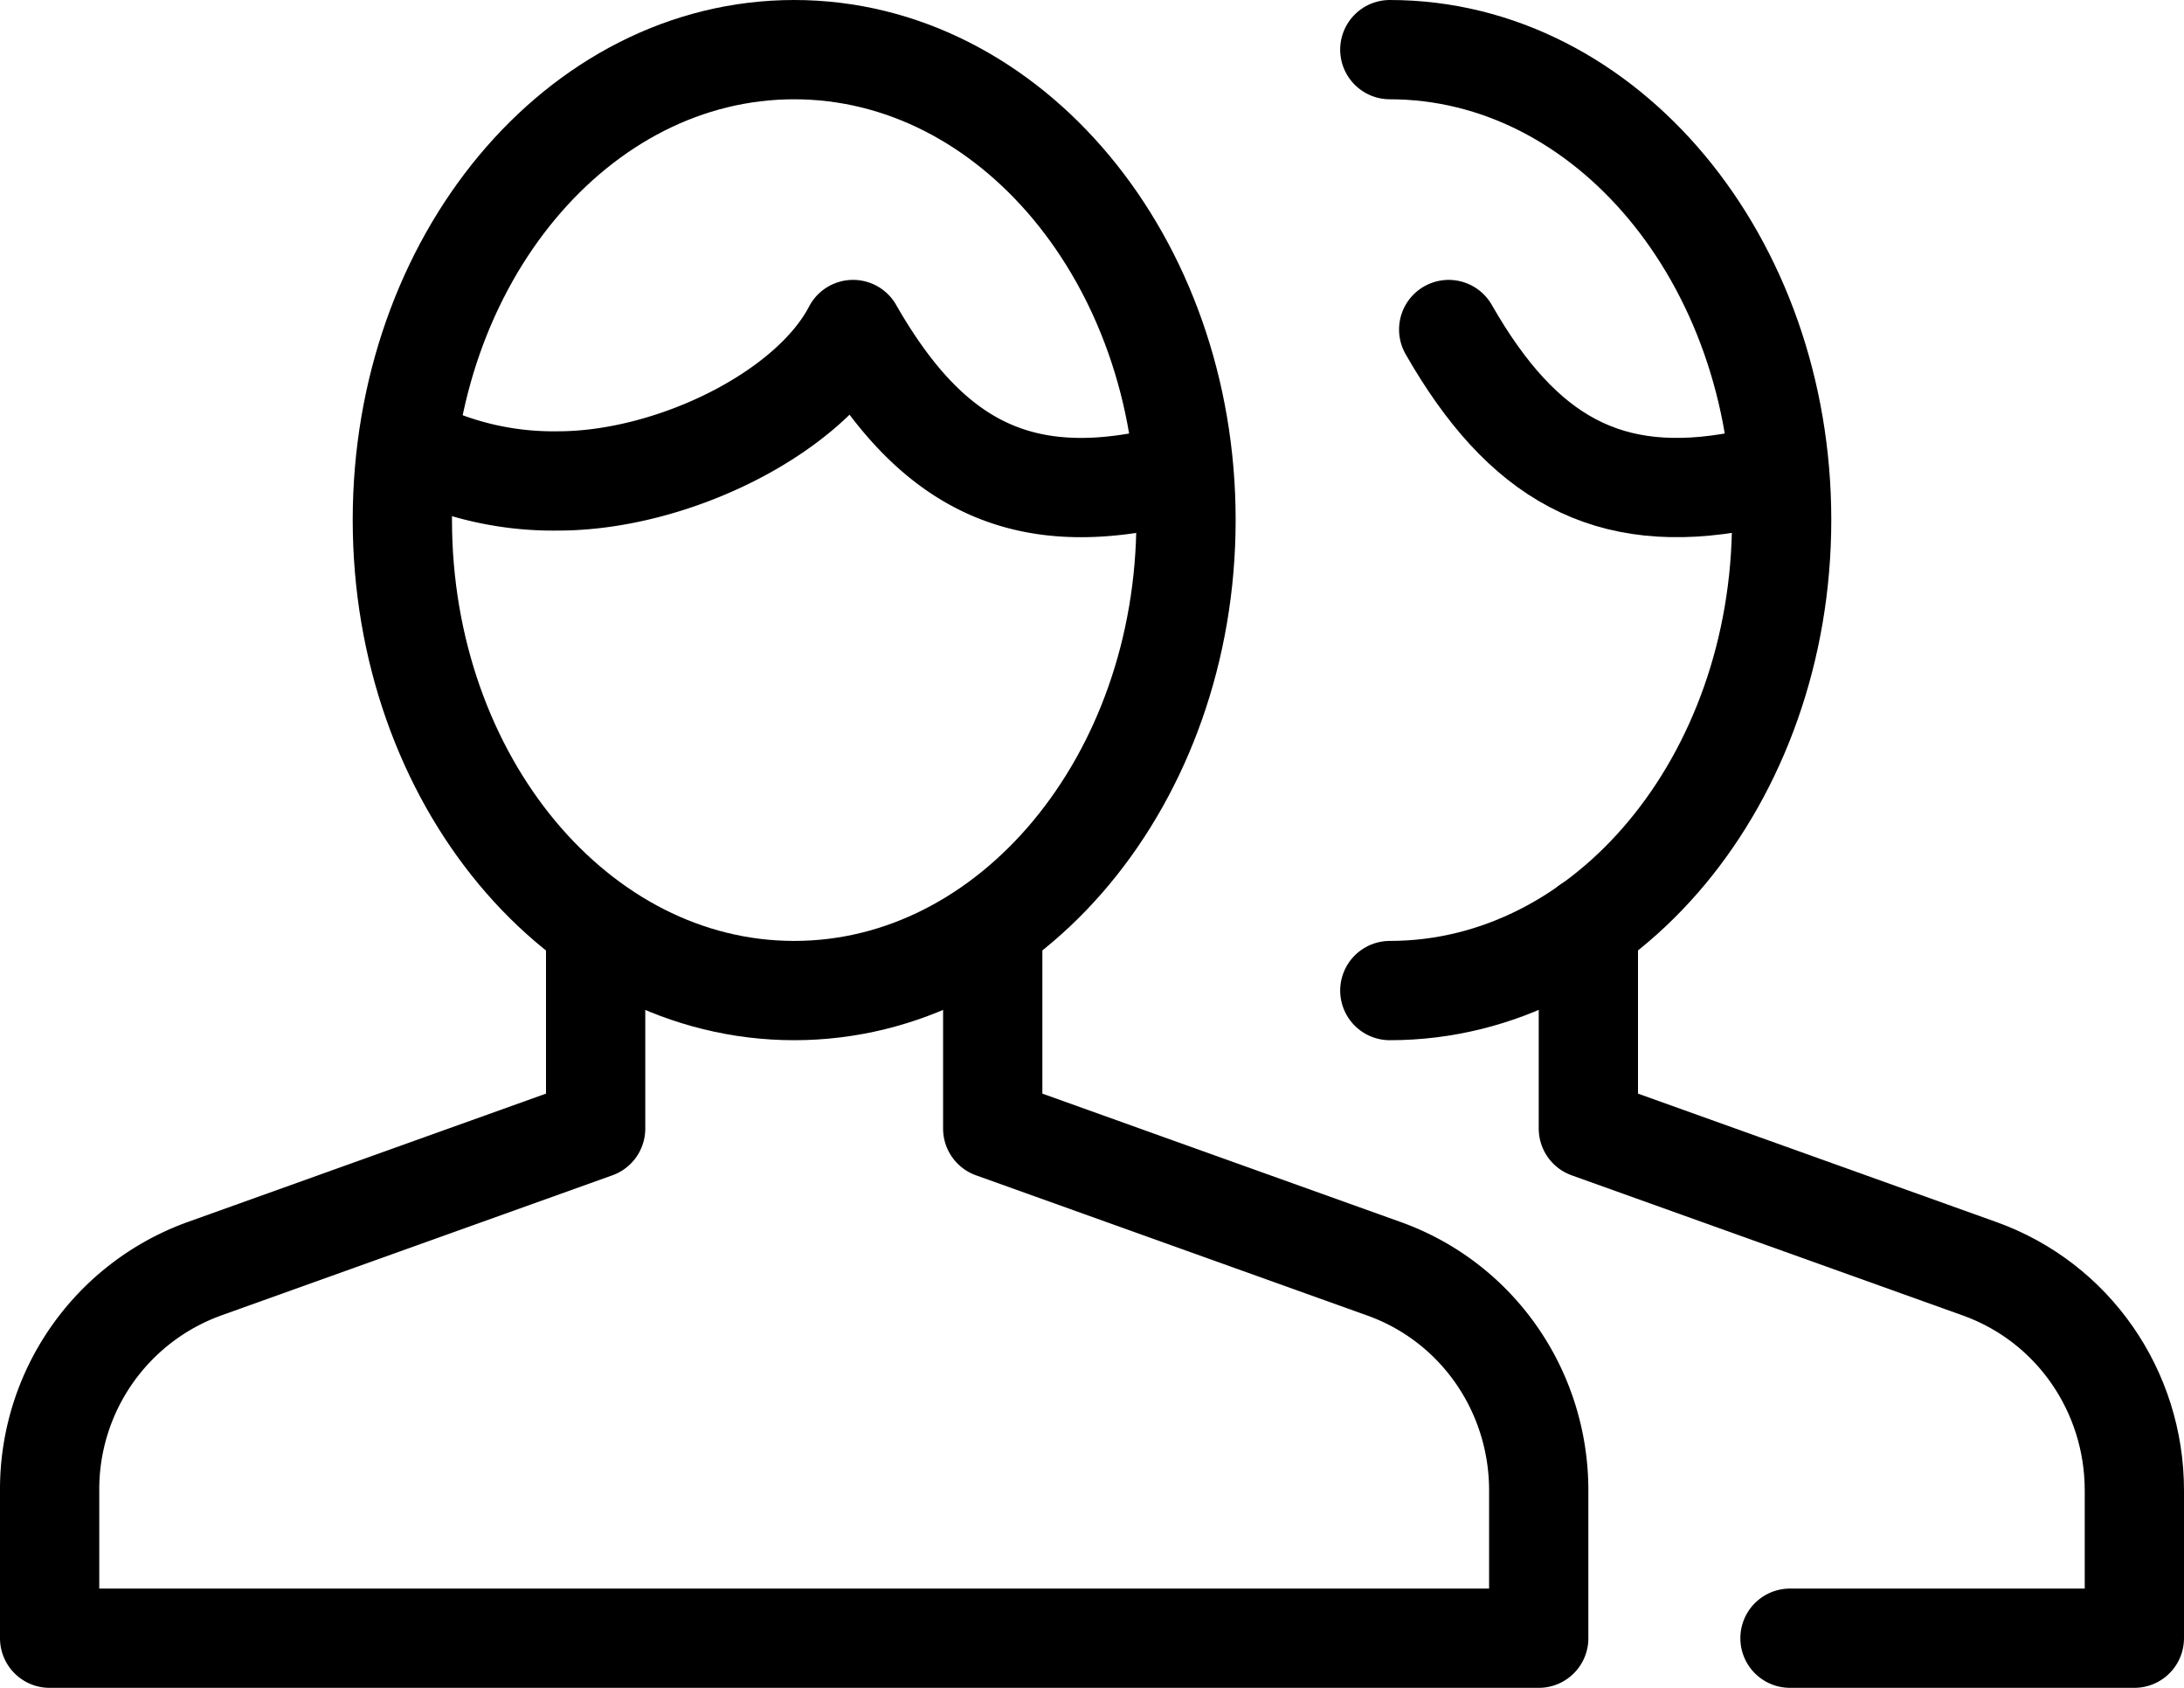 <svg xmlns="http://www.w3.org/2000/svg" viewBox="0 0 22 17"><g fill="none" fill-rule="evenodd" stroke="currentColor" stroke-linejoin="round"><path d="M6 9.323v2.044l-3.941 1.412A2.36 2.36 0 0 0 .5 15.012V16.5h15v-1.488c0-1-.616-1.895-1.559-2.233L10 11.367V9.322"/><path d="M11.947 5.236c0 2.618-1.768 4.741-3.947 4.741-2.181 0-3.947-2.123-3.947-4.741C4.053 2.621 5.819.5 8 .5c2.18 0 3.947 2.121 3.947 4.736z"/><path d="M11.916 4.811c-.132.018-.241.006-.374.033-1.345.258-2.208-.229-2.949-1.525-.443.852-1.831 1.525-2.972 1.525a3.152 3.152 0 0 1-1.528-.369"/><g stroke-linecap="round"><path d="M14 .5c2.18 0 3.947 2.121 3.947 4.736 0 2.618-1.768 4.741-3.947 4.741"/><path d="M17.916 4.811c-.132.018-.241.006-.374.033-1.345.258-2.208-.229-2.949-1.525M18.031 16.5H21.5v-1.488c0-1-.616-1.895-1.559-2.233L16 11.367V9.322"/></g></g></svg>